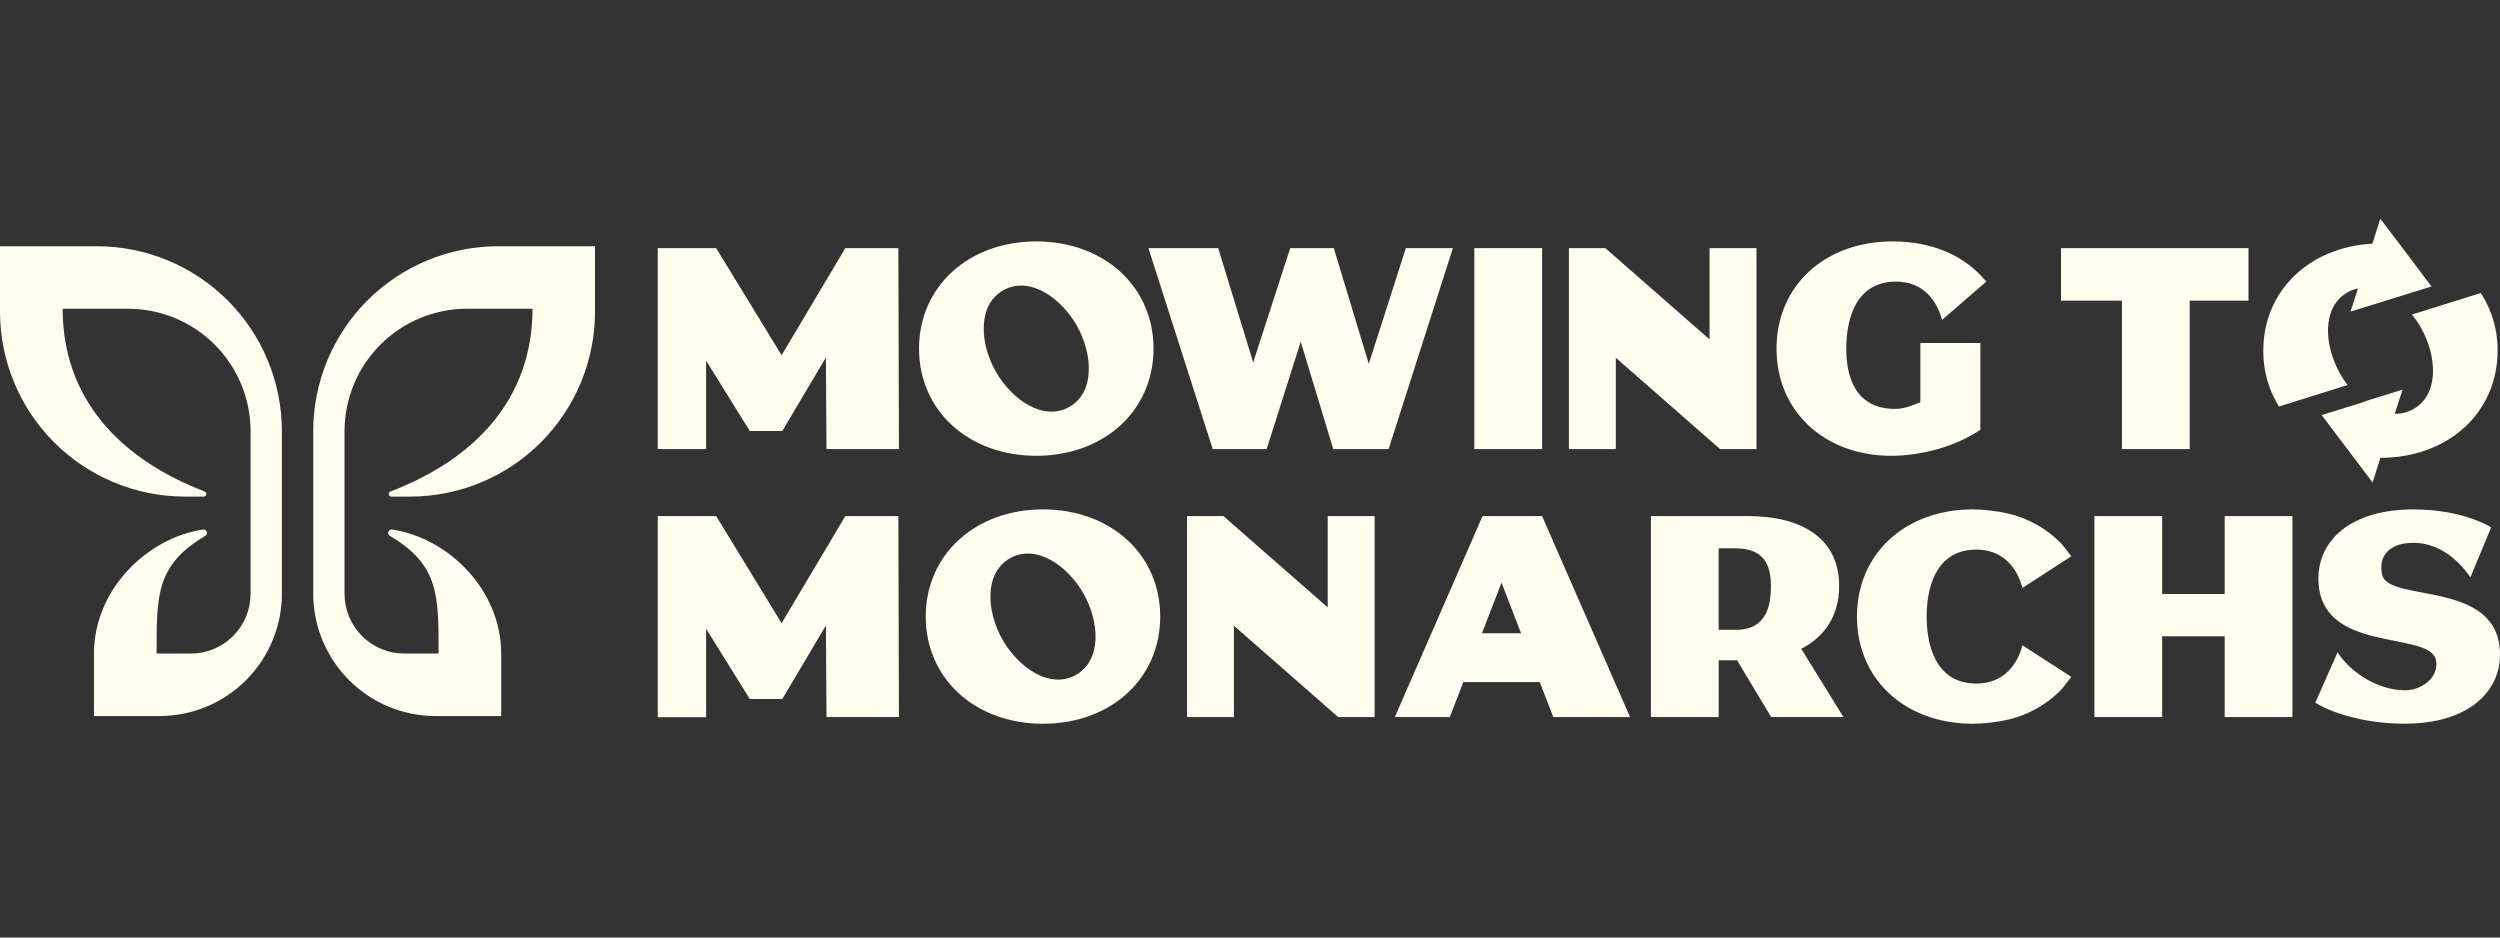 <svg width="160" height="60" viewBox="0 0 160 60" fill="none" xmlns="http://www.w3.org/2000/svg">
<rect x="0" y="0" width="160" height="60" fill="#333333" stroke="none"/>
<path d="M18.041 27.601V37.988C18.041 40.068 17.215 42.062 15.744 43.532C14.274 45.002 12.28 45.828 10.2 45.828H6.013V41.828C6.013 37.782 9.36 34.436 12.996 33.889C13.046 33.882 13.097 33.892 13.14 33.918C13.183 33.944 13.216 33.985 13.233 34.032C13.25 34.08 13.25 34.132 13.233 34.18C13.216 34.227 13.183 34.267 13.14 34.294C9.965 36.172 10.024 38.134 10.023 41.828H12.21C13.225 41.828 14.199 41.425 14.916 40.707C15.634 39.989 16.037 39.016 16.037 38.001V27.601C16.037 25.521 15.211 23.527 13.741 22.057C12.271 20.586 10.277 19.76 8.197 19.76H4.01C4.01 25.463 7.615 29.361 13.117 31.462C13.15 31.478 13.177 31.505 13.193 31.538C13.209 31.571 13.214 31.608 13.207 31.644C13.2 31.68 13.182 31.713 13.155 31.738C13.127 31.763 13.093 31.778 13.056 31.782H11.841C8.7 31.782 5.689 30.534 3.468 28.314C1.247 26.093 0 23.081 0 19.941L0 15.76H6.197C7.752 15.76 9.292 16.066 10.729 16.66C12.166 17.255 13.472 18.127 14.572 19.227C15.671 20.326 16.544 21.632 17.139 23.069C17.734 24.505 18.041 26.045 18.041 27.601Z" fill="#FFFDED"/>
<path d="M20.046 27.601V37.988C20.046 40.068 20.872 42.062 22.342 43.532C23.812 45.002 25.806 45.828 27.886 45.828H32.077V41.828C32.077 37.782 28.731 34.436 25.094 33.889C25.044 33.882 24.993 33.892 24.95 33.918C24.906 33.944 24.873 33.985 24.856 34.032C24.839 34.08 24.839 34.132 24.857 34.18C24.873 34.227 24.907 34.267 24.95 34.294C28.126 36.172 28.065 38.134 28.068 41.828H25.878C24.863 41.828 23.889 41.425 23.172 40.707C22.454 39.989 22.05 39.016 22.05 38.001V27.601C22.05 25.521 22.877 23.527 24.347 22.057C25.817 20.586 27.811 19.76 29.891 19.76H34.081C34.081 25.463 30.476 29.361 24.974 31.462C24.941 31.478 24.915 31.505 24.898 31.538C24.882 31.571 24.877 31.608 24.884 31.644C24.891 31.68 24.909 31.713 24.936 31.738C24.964 31.763 24.998 31.778 25.035 31.782H26.241C29.381 31.782 32.393 30.534 34.614 28.314C36.834 26.093 38.081 23.081 38.081 19.941V15.76H31.891C30.335 15.759 28.795 16.065 27.358 16.66C25.921 17.255 24.615 18.127 23.515 19.226C22.415 20.326 21.543 21.631 20.947 23.068C20.352 24.505 20.046 26.045 20.046 27.601Z" fill="#FFFDED"/>
<path d="M52.895 28.741L52.858 22.88L50.066 27.584H47.986L45.191 23.082V28.741H42.096V15.879H45.834L50.023 22.733L54.101 15.879H57.495L57.532 28.741H52.895Z" fill="#FFFDED"/>
<path d="M92.986 15.879L88.871 28.741H85.328L83.248 21.869L81.066 28.741H77.614L73.499 15.879H77.963L80.203 23.192L82.575 15.879H85.363L87.603 23.285L89.975 15.879H92.986Z" fill="#FFFDED"/>
<path d="M94.357 15.879H98.694V28.741H94.357V15.879Z" fill="#FFFDED"/>
<path d="M112.414 15.879V28.741H110.084L103.412 22.898V28.741H100.409V15.879H102.739L109.412 21.722V15.879H112.414Z" fill="#FFFDED"/>
<path d="M122.903 21.954H126.743V27.503C125.143 28.589 122.957 29.17 121.026 29.17C116.79 29.17 113.697 26.34 113.697 22.311C113.697 18.282 116.793 15.45 121.125 15.45C123.711 15.45 125.791 16.392 127.122 18.023L124.29 20.474C123.991 19.309 123.133 18.023 121.347 18.023C118.845 18.023 118.162 20.287 118.162 22.311C118.162 24.279 118.845 26.17 121.291 26.17C121.835 26.17 122.36 25.965 122.903 25.741V21.954Z" fill="#FFFDED"/>
<path d="M98.54 43.651H93.652L92.789 45.891H89.269L94.884 33.029H98.694L104.324 45.892H99.412L98.54 43.651ZM97.346 40.527L96.097 37.292L94.847 40.527H97.346Z" fill="#FFFDED"/>
<path d="M111.171 42.257H109.995V45.892H105.657V33.029H111.844C115.427 33.029 117.706 34.524 117.706 37.502C117.706 39.356 116.824 40.732 115.28 41.523L117.981 45.892H113.357L111.171 42.257ZM111.113 35.095H109.993V40.308H111.113C113.118 40.308 113.339 38.652 113.339 37.502C113.339 36.508 113.125 35.095 111.113 35.095Z" fill="#FFFDED"/>
<path d="M146.715 33.029V45.892H142.379V40.721H138.378V45.891H134.042V33.029H138.378V38.015H142.379V33.029H146.715Z" fill="#FFFDED"/>
<path d="M148.179 44.972L149.606 41.748C150.324 42.891 152.04 44.177 153.936 44.177C155.041 44.177 156.136 43.294 155.899 42.235C155.47 40.315 148.379 41.915 148.379 37.025C148.379 34.588 150.422 32.601 154.489 32.601C156.249 32.601 158.069 32.975 159.438 33.745L158.107 36.945C157.177 35.598 155.891 34.74 154.453 34.74C152.889 34.74 152.184 35.63 152.461 36.794C152.889 38.599 160 37.057 160 41.892C160 44.292 157.957 46.316 153.889 46.316C151.704 46.321 149.491 45.777 148.179 44.972Z" fill="#FFFDED"/>
<path d="M58.818 22.311C58.818 18.336 61.991 15.45 66.321 15.45C70.651 15.45 73.825 18.33 73.825 22.311C73.825 26.292 70.652 29.17 66.321 29.17C61.99 29.17 58.818 26.284 58.818 22.311ZM68.916 20.84C67.91 19.063 65.887 17.629 64.209 18.579C62.531 19.53 62.719 22.002 63.729 23.78C64.739 25.557 66.756 26.992 68.435 26.042C70.113 25.092 69.923 22.619 68.916 20.84Z" fill="#FFFDED"/>
<path d="M59.247 39.462C59.247 35.487 62.42 32.601 66.75 32.601C71.08 32.601 74.254 35.481 74.254 39.462C74.254 43.443 71.081 46.321 66.75 46.321C62.419 46.321 59.247 43.441 59.247 39.462ZM69.345 37.991C68.339 36.214 66.316 34.78 64.638 35.73C62.959 36.681 63.148 39.153 64.158 40.931C65.167 42.708 67.187 44.142 68.865 43.192C70.544 42.241 70.352 39.769 69.345 37.991Z" fill="#FFFDED"/>
<path d="M52.895 45.892L52.858 40.031L50.066 44.736H47.986L45.191 40.241V45.901H42.096V33.029H45.834L50.023 39.884L54.101 33.029H57.495L57.532 45.892H52.895Z" fill="#FFFDED"/>
<path d="M87.975 33.029V45.892H85.643L78.971 40.049V45.892H75.969V33.029H78.299L84.973 38.873V33.029H87.975Z" fill="#FFFDED"/>
<path d="M132.565 43.32C132.447 43.465 132.021 44.035 131.89 44.169C130.973 45.096 129.816 45.748 128.548 46.051C127.778 46.225 126.992 46.316 126.203 46.321C122.413 46.296 119.584 44.097 118.97 40.825C118.97 40.796 118.958 40.767 118.954 40.739C118.938 40.651 118.925 40.561 118.912 40.473C118.822 39.801 118.822 39.121 118.912 38.449C118.925 38.361 118.938 38.271 118.954 38.183C118.954 38.155 118.965 38.126 118.97 38.097C119.584 34.825 122.413 32.626 126.203 32.601C126.992 32.606 127.778 32.697 128.548 32.871C129.816 33.174 130.973 33.826 131.89 34.753C132.021 34.887 132.447 35.457 132.565 35.602L129.436 37.625C129.135 36.46 128.279 35.174 126.493 35.174C124.069 35.174 123.351 37.297 123.309 39.271C123.309 39.334 123.309 39.398 123.309 39.462C123.309 39.526 123.309 39.588 123.309 39.652C123.351 41.625 124.069 43.748 126.493 43.748C128.279 43.748 129.135 42.468 129.436 41.299L132.565 43.32Z" fill="#FFFDED"/>
<path d="M135.804 19.242H131.903V15.882H143.903V19.242H140.142V28.741H135.804V19.242Z" fill="#FFFDED"/>
<path d="M159.846 22.442C159.846 26.415 156.675 29.301 152.345 29.301L151.846 30.884L150.886 29.604L150.52 29.124L148.585 26.564L151.318 25.717L151.366 25.68L151.779 25.552L153.765 24.938L153.262 26.48C153.682 26.492 154.097 26.388 154.462 26.18C156.141 25.22 155.952 22.757 154.942 20.978C154.773 20.68 154.579 20.397 154.363 20.131L158.77 18.752C159.484 19.849 159.859 21.133 159.846 22.442Z" fill="#FFFDED"/>
<path d="M155.616 18.336L153.246 19.069L152.766 19.219L150.432 19.943L150.912 18.458C150.677 18.507 150.451 18.592 150.243 18.711C148.564 19.661 148.755 22.133 149.763 23.911C149.905 24.165 150.066 24.409 150.243 24.64L145.851 26.017C145.185 24.944 144.839 23.704 144.851 22.442C144.851 18.629 147.769 15.818 151.83 15.595L152.342 14L153.259 15.214L153.606 15.664L155.616 18.336Z" fill="#FFFDED"/>
</svg>
